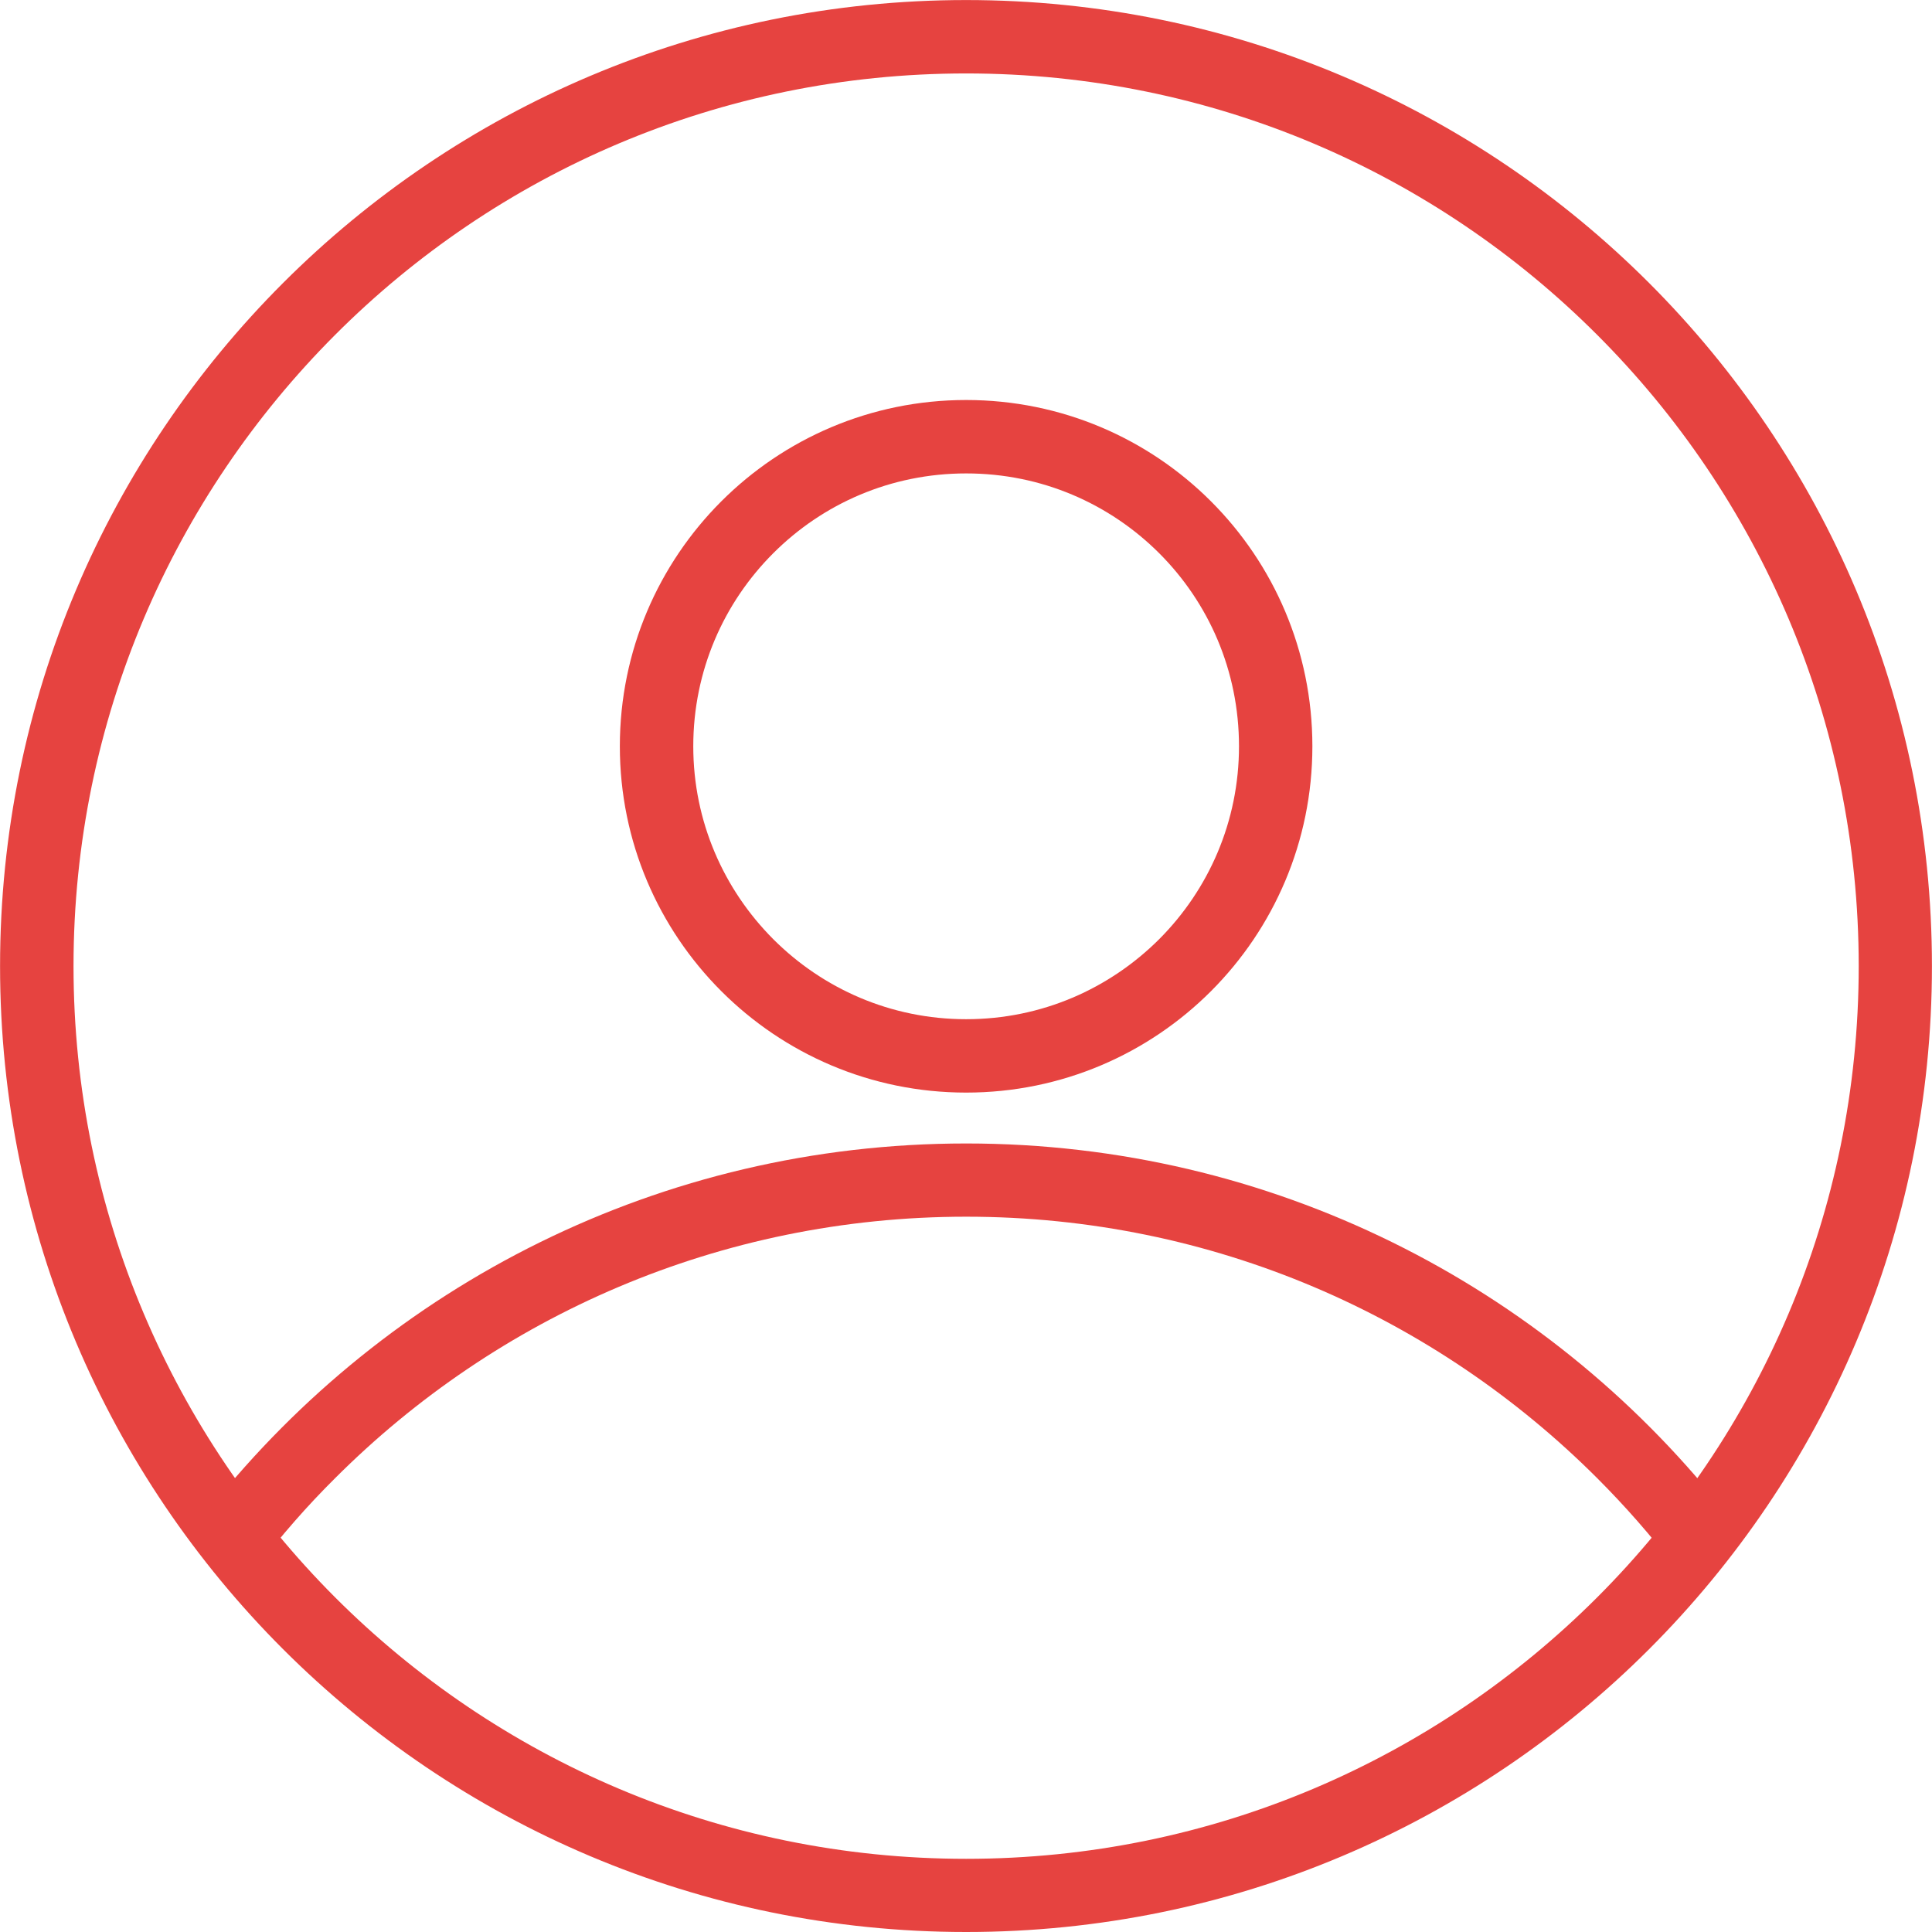 <?xml version="1.0" standalone="no"?><!DOCTYPE svg PUBLIC "-//W3C//DTD SVG 1.1//EN"
  "http://www.w3.org/Graphics/SVG/1.1/DTD/svg11.dtd">
<svg t="1509074056983" class="icon" style="" viewBox="0 0 1024 1024" version="1.1" xmlns="http://www.w3.org/2000/svg"
     p-id="2941"
     width="200" height="200">
  <defs>
    <style type="text/css"></style>
  </defs>
  <path
    d="M1004.499 512.064l-19.341 0c0 130.69-52.95 248.877-138.571 334.528C760.939 932.246 642.843 985.213 512.082 985.213c-130.681 0-248.883-52.967-334.505-138.62-85.546-85.654-138.61-203.838-138.61-334.528 0-130.691 53.064-248.877 138.61-334.528C263.2 91.78 381.402 38.928 512.082 38.928c130.76 0 248.856 52.866 334.505 138.608 85.622 85.651 138.571 203.839 138.571 334.528L1004.499 512.064l19.467 0c0-282.821-229.11-512.039-511.897-512.039C229.349 0.025 0.033 229.23 0.033 512.064c0 282.845 229.316 511.936 512.036 511.936 282.776 0 511.897-229.091 511.897-511.936L1004.499 512.064 1004.499 512.064z"
    fill="#e64340" p-id="2942"></path>
  <path
    d="M676.145 395.554l-19.454 0c0 39.866-16.063 75.918-42.289 102.225-26.303 26.23-62.267 42.421-102.319 42.421-39.976 0-76.014-16.19-102.242-42.421-26.229-26.305-42.392-62.371-42.392-102.225 0-40.08 16.163-76.121 42.392-102.337 26.24-26.23 62.263-42.293 102.242-42.293 40.053 0 76.015 16.05 102.319 42.293 26.226 26.23 42.289 62.256 42.289 102.337L676.145 395.554l19.444 0c0-101.41-82.037-183.544-183.518-183.544-101.404 0-183.541 82.144-183.541 183.544 0 101.285 82.15 183.544 183.541 183.544 101.481 0 183.518-82.247 183.518-183.544L676.145 395.554 676.145 395.554z"
    fill="#e64340" p-id="2943"></path>
  <path
    d="M136.33 830.541c12.684-16.597 26.43-32.353 41.249-47.043 85.622-85.654 203.824-138.623 334.505-138.623 130.758 0 248.856 52.969 334.505 138.623 14.689 14.689 28.528 30.447 41.223 47.043 8.665-10.267 16.799-20.751 24.627-31.632-93.781-117.575-238.288-192.844-400.355-192.844-162.092 0-306.612 75.271-400.39 192.844C119.532 809.79 127.767 820.274 136.33 830.541L136.33 830.541z"
    fill="#e64340" p-id="2944"></path>
</svg>